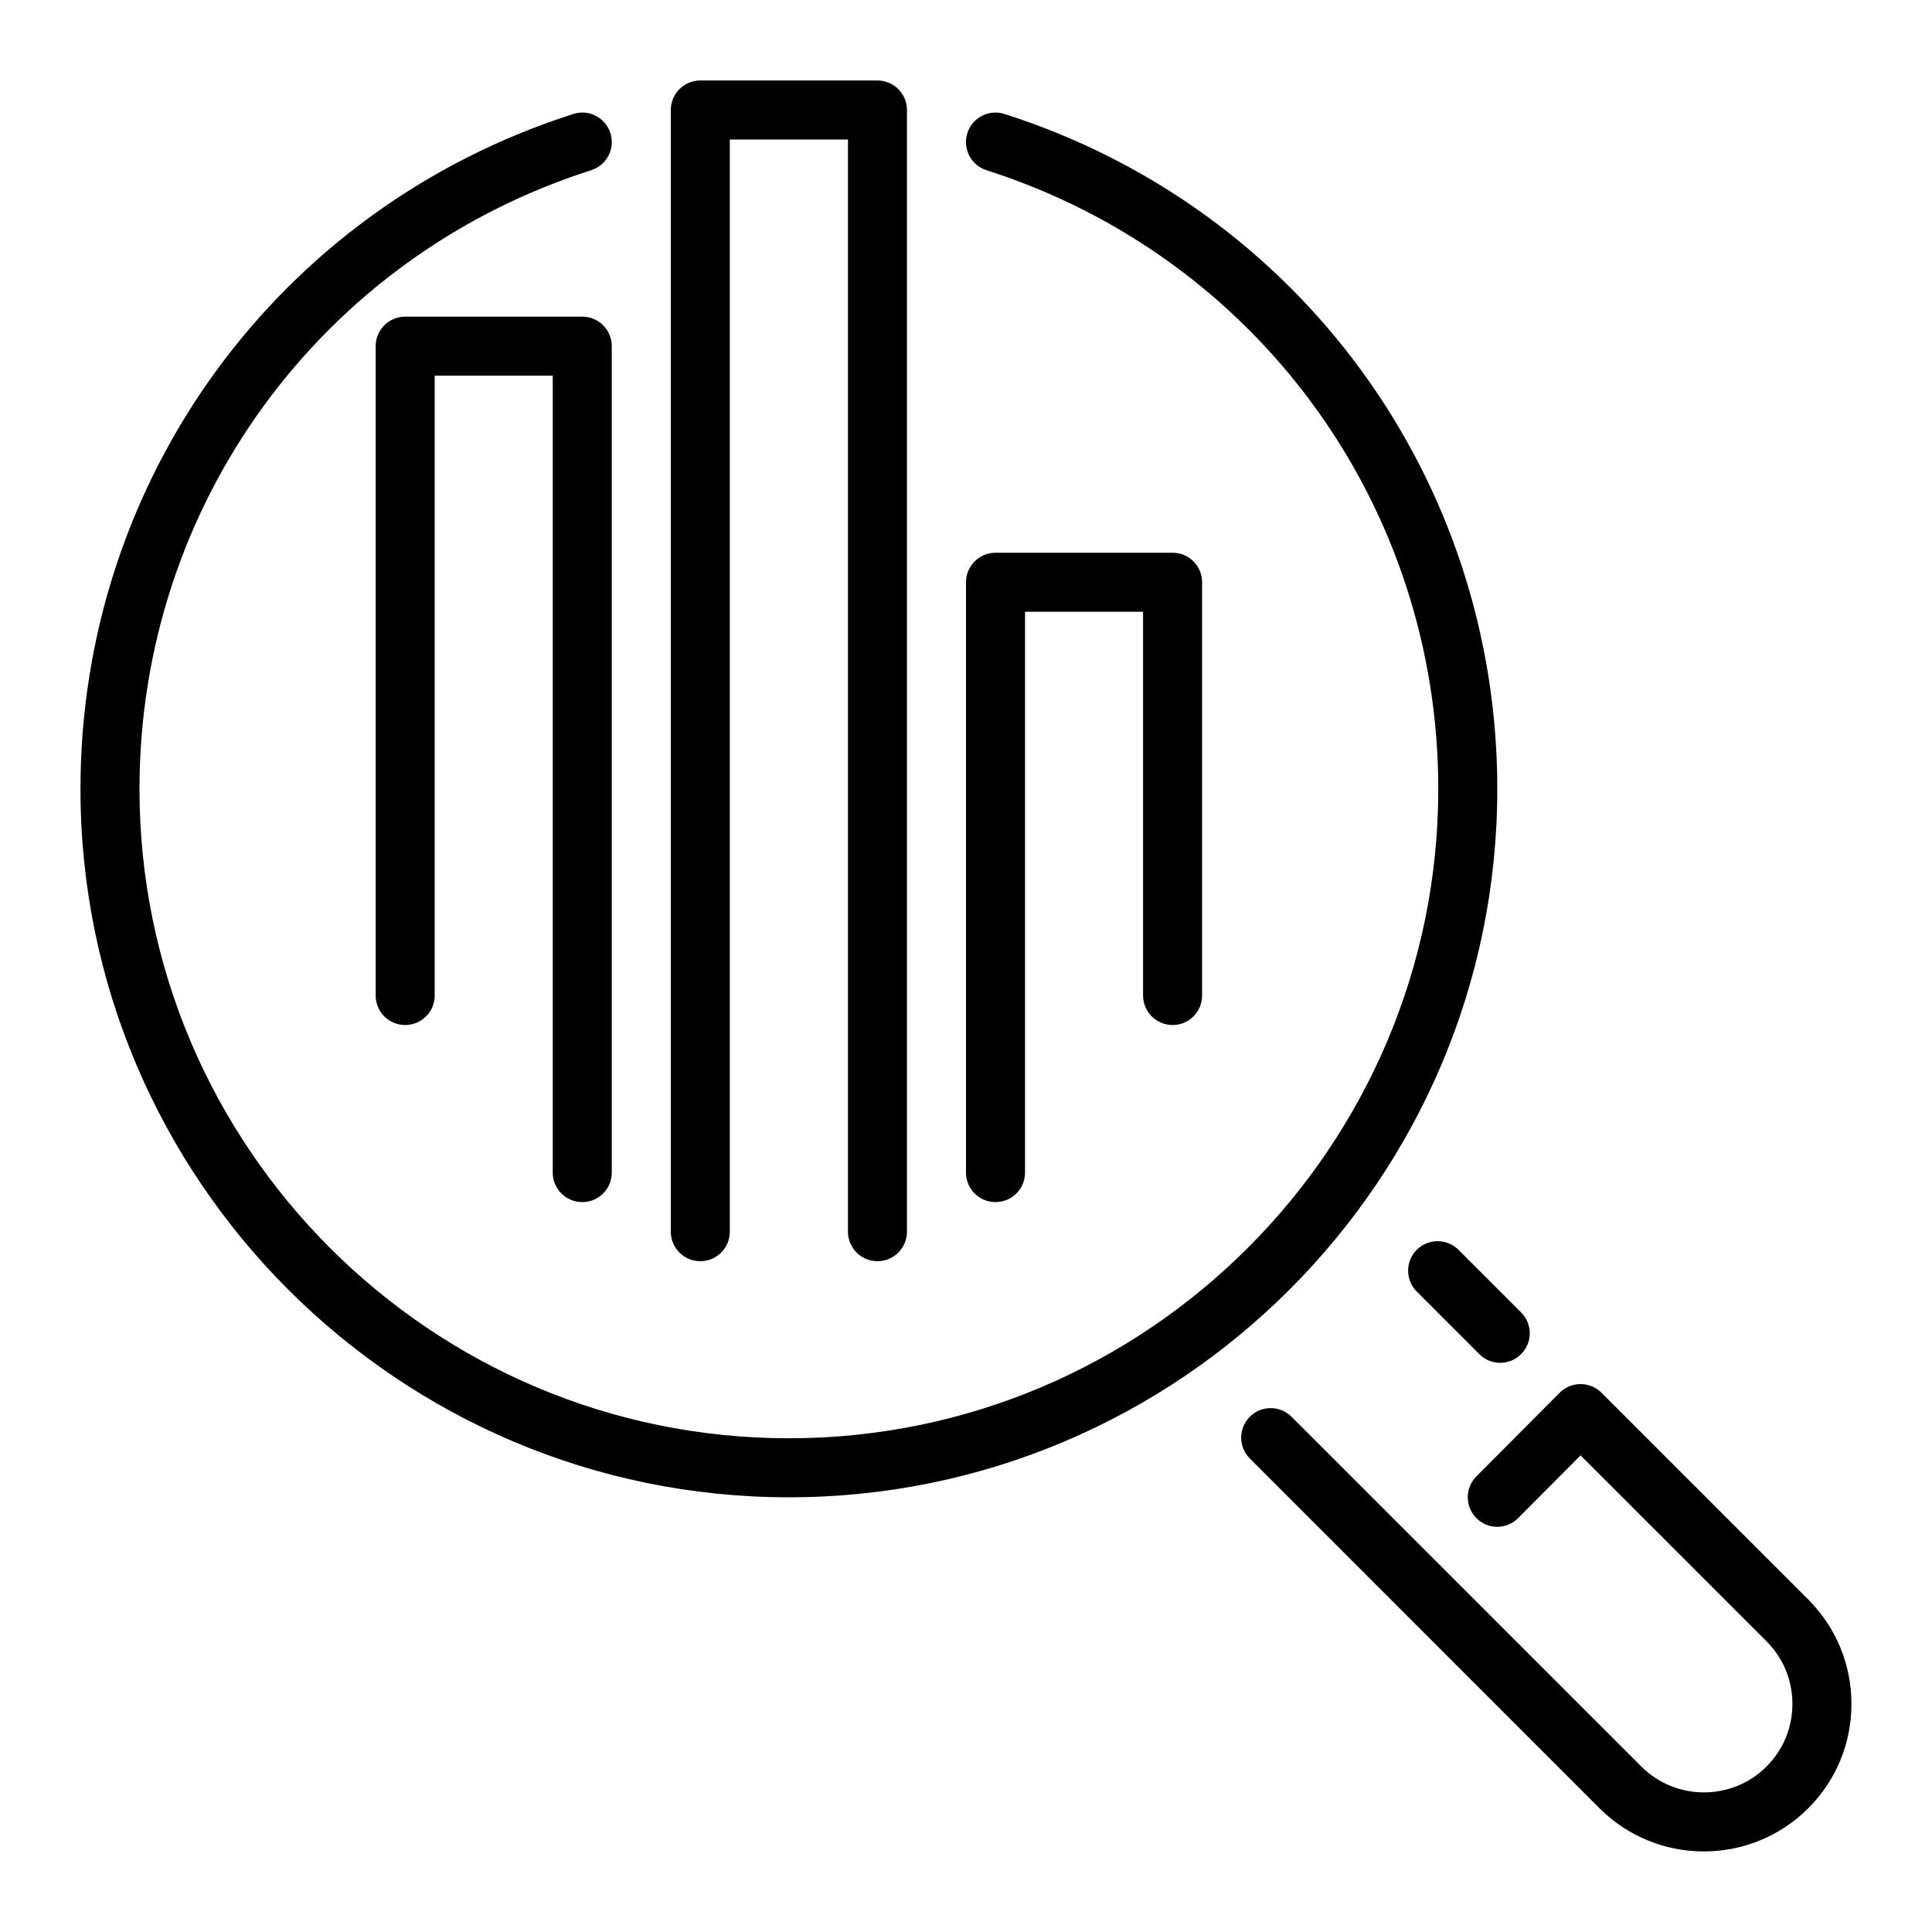 <svg width="20" height="20" viewBox="0 0 20 20" fill="none" xmlns="http://www.w3.org/2000/svg">
<g clip-path="url(#clip0_46_12053)">
<g clip-path="url(#clip1_46_12053)">
<path fill-rule="evenodd" clip-rule="evenodd" d="M15.5 8.167C15.5 4.962 13.45 2.154 10.399 1.18C10.238 1.128 10.065 1.217 10.014 1.378C9.963 1.539 10.052 1.711 10.212 1.762C13.009 2.655 14.889 5.229 14.889 8.167C14.889 11.873 11.873 14.889 8.166 14.889C4.46 14.889 1.444 11.873 1.444 8.167C1.444 5.229 3.323 2.655 6.12 1.762C6.281 1.711 6.37 1.539 6.319 1.378C6.267 1.217 6.095 1.127 5.935 1.18C2.883 2.154 0.833 4.962 0.833 8.167C0.833 12.21 4.123 15.5 8.166 15.5C12.21 15.5 15.5 12.21 15.5 8.167ZM14.666 12.938C14.547 13.057 14.547 13.251 14.666 13.37L15.314 14.018C15.374 14.078 15.452 14.108 15.53 14.108C15.608 14.108 15.687 14.078 15.746 14.018C15.866 13.899 15.866 13.706 15.746 13.586L15.098 12.938C14.979 12.819 14.785 12.819 14.666 12.938ZM18.719 18.719C19.007 18.431 19.166 18.047 19.166 17.639C19.166 17.231 19.007 16.847 18.719 16.558L16.578 14.417C16.52 14.36 16.443 14.328 16.361 14.328C16.28 14.328 16.202 14.36 16.145 14.418L15.283 15.284C15.164 15.404 15.165 15.597 15.284 15.716C15.404 15.836 15.597 15.835 15.716 15.715L16.362 15.066L18.287 16.991C18.46 17.164 18.555 17.394 18.555 17.639C18.555 17.884 18.46 18.114 18.287 18.287C17.93 18.644 17.348 18.644 16.991 18.287L13.37 14.666C13.251 14.547 13.057 14.547 12.938 14.666C12.819 14.786 12.819 14.979 12.938 15.098L16.558 18.719C16.856 19.017 17.247 19.166 17.638 19.166C18.029 19.166 18.421 19.017 18.719 18.719Z" fill="black"/>
<path d="M12.139 10.611C12.308 10.611 12.444 10.474 12.444 10.305V6.027C12.444 5.859 12.308 5.722 12.139 5.722H10.305C10.137 5.722 10 5.859 10 6.027V12.139C10 12.308 10.137 12.444 10.305 12.444C10.474 12.444 10.611 12.308 10.611 12.139V6.333H11.833V10.305C11.833 10.474 11.97 10.611 12.139 10.611Z" fill="black"/>
<path d="M7.25 13.056C7.418 13.056 7.555 12.919 7.555 12.75V1.444H8.778V12.75C8.778 12.919 8.915 13.056 9.083 13.056C9.252 13.056 9.389 12.919 9.389 12.75V1.139C9.389 0.97 9.252 0.833 9.083 0.833H7.25C7.081 0.833 6.944 0.97 6.944 1.139V12.75C6.944 12.919 7.081 13.056 7.25 13.056Z" fill="black"/>
<path d="M6.028 3.278H4.194C4.026 3.278 3.889 3.414 3.889 3.583V10.306C3.889 10.475 4.026 10.611 4.194 10.611C4.363 10.611 4.5 10.475 4.5 10.306V3.889H5.722V12.139C5.722 12.308 5.859 12.444 6.028 12.444C6.196 12.444 6.333 12.308 6.333 12.139V3.583C6.333 3.414 6.196 3.278 6.028 3.278Z" fill="black"/>
</g>
</g>
<defs>
<clipPath id="clip0_46_12053">
<rect width="20" height="20" fill="white"/>
</clipPath>
<clipPath id="clip1_46_12053">
<rect width="20" height="19.999" fill="white"/>
</clipPath>
</defs>
</svg>
